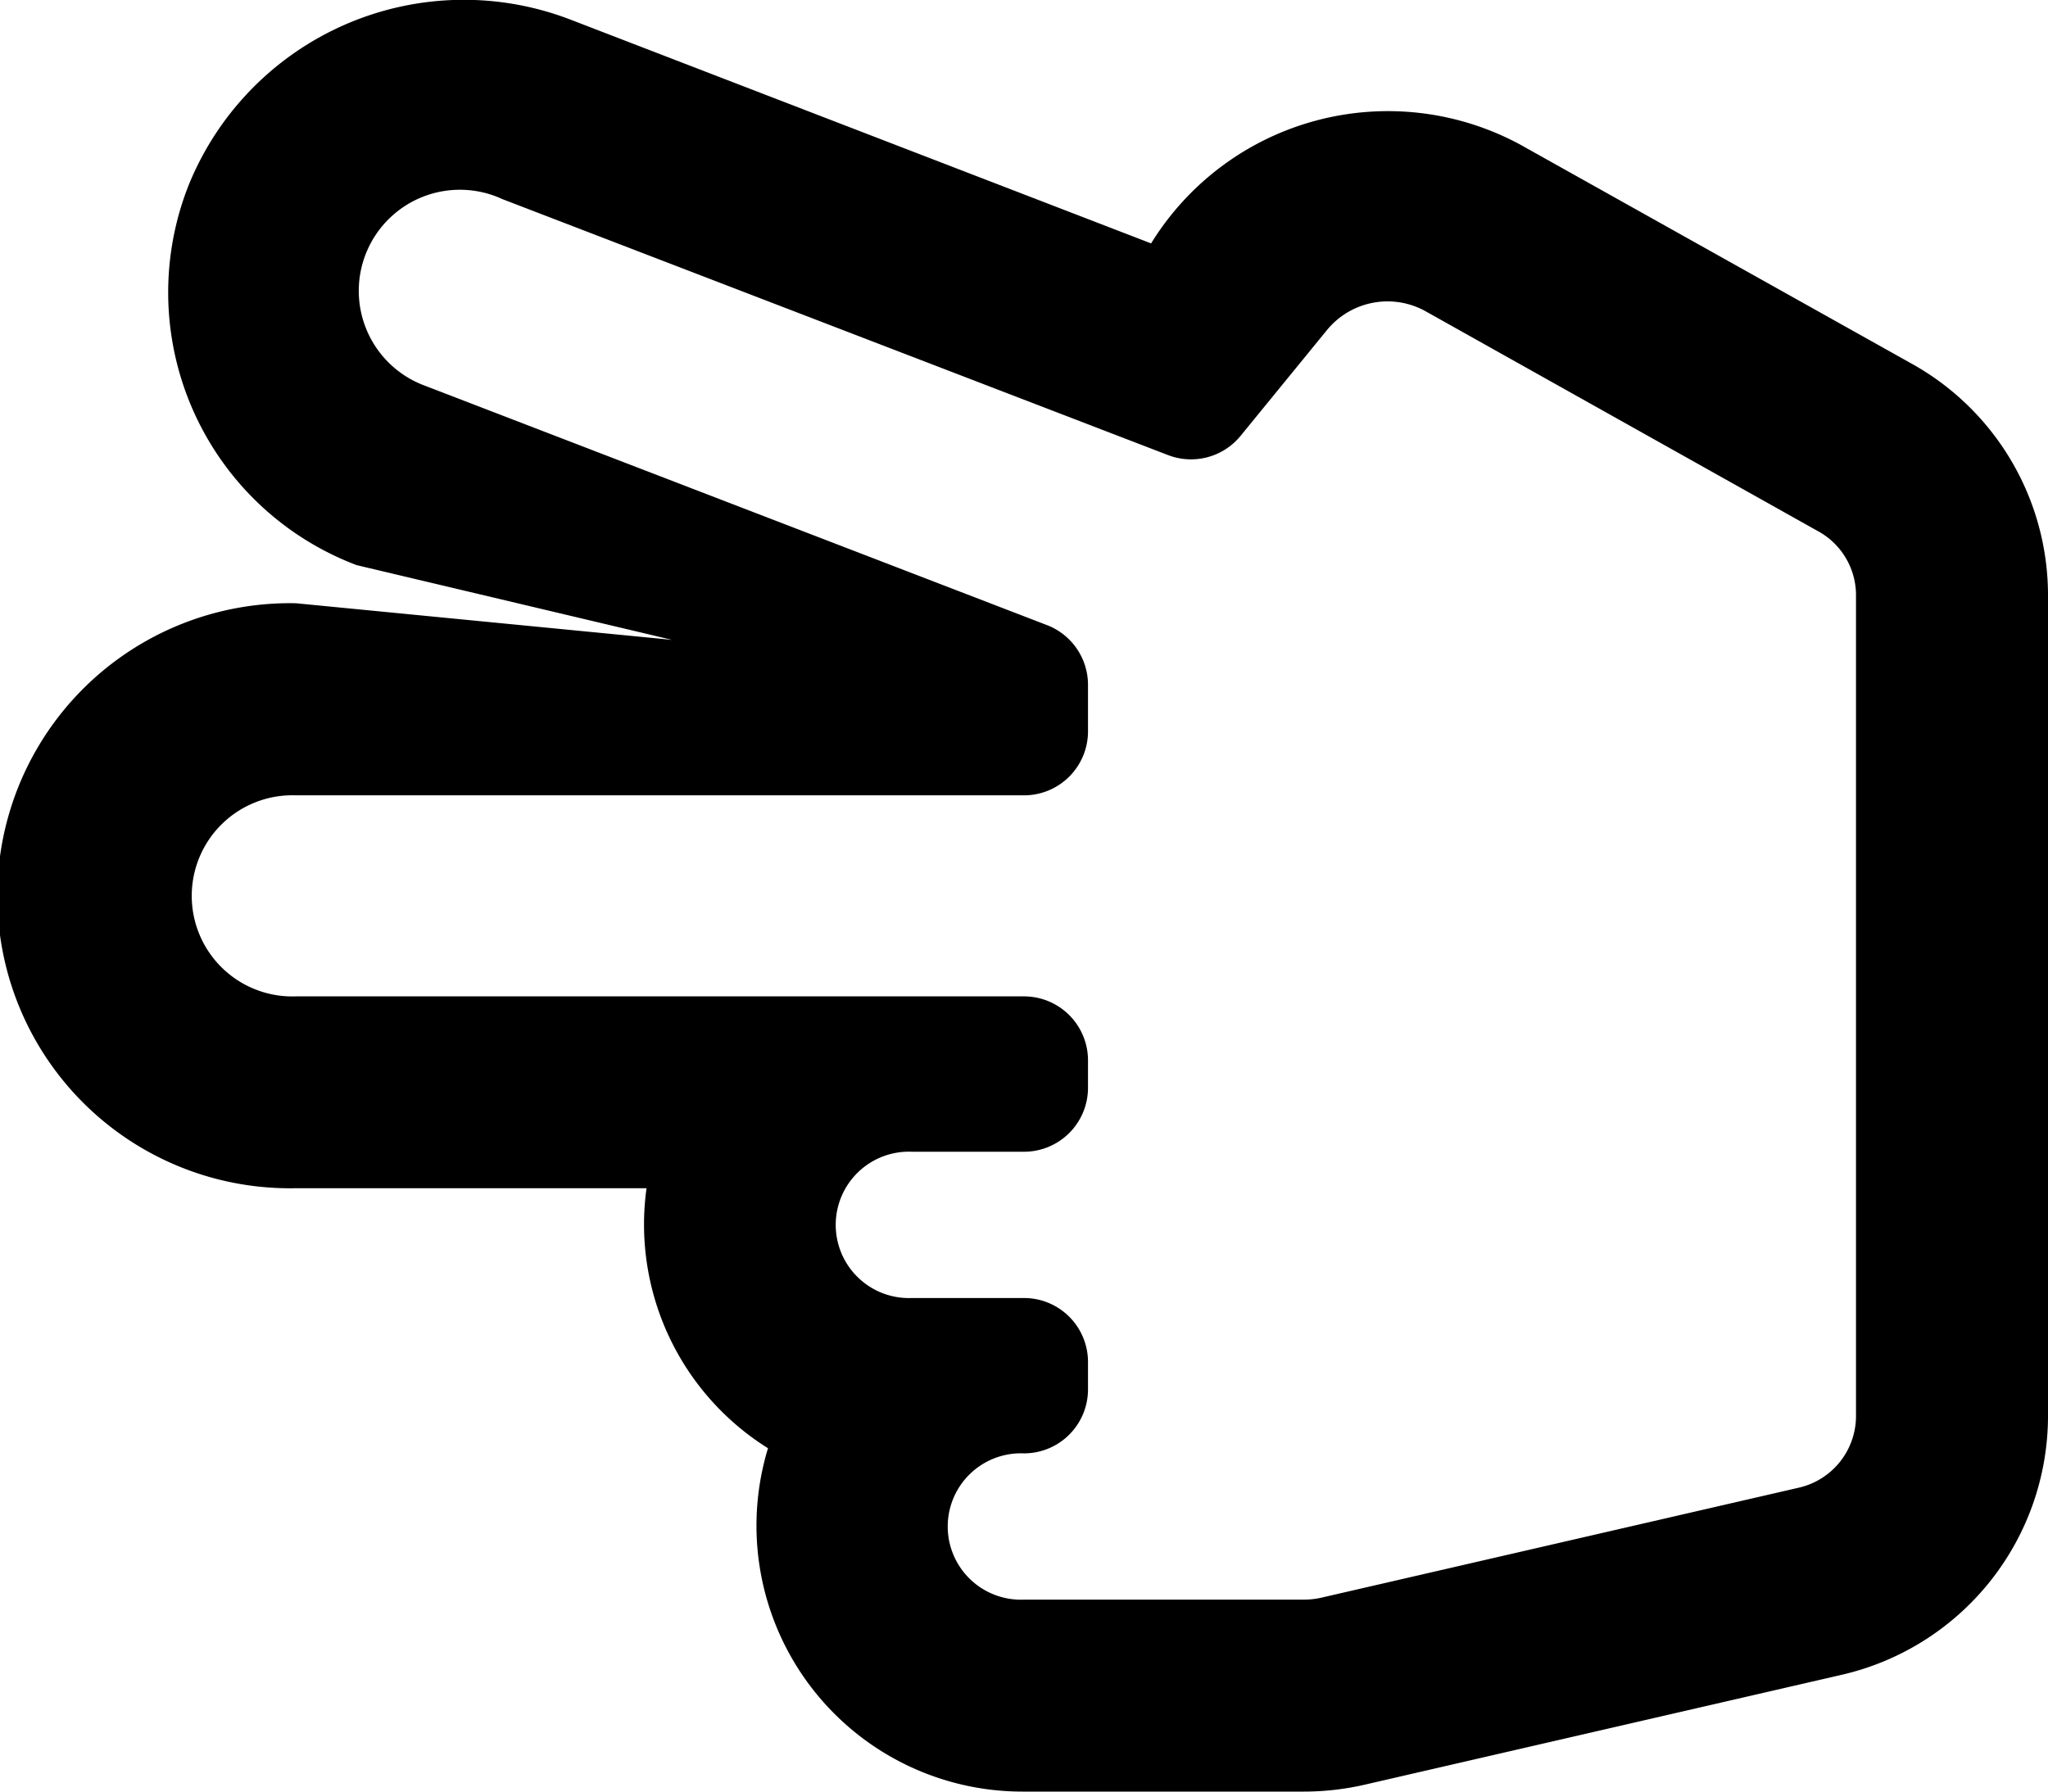 <?xml version="1.0" encoding="UTF-8" standalone="no"?> <svg xmlns="http://www.w3.org/2000/svg" width="16" height="14" viewBox="0 0 16 14">
  <path id="hand-scissors-emoji" d="M8,46h2.187a2.119,2.119,0,0,0,.475-.054l3.719-.857A2.077,2.077,0,0,0,16,43.071V36.643a2.071,2.071,0,0,0-1.063-1.8l-3.062-1.714a2.173,2.173,0,0,0-2.882.773L4.464,32.156a2.32,2.32,0,0,0-2.989,1.288,2.278,2.278,0,0,0,1.311,2.972L5.25,37l-2.937-.286a2.286,2.286,0,1,0,0,4.571H5.051A2.063,2.063,0,0,0,6,43.317,2.078,2.078,0,0,0,8,46Zm0-1.5a.572.572,0,1,1,0-1.143.5.5,0,0,0,.5-.5v-.214a.5.5,0,0,0-.5-.5H7.125a.572.572,0,1,1,0-1.143H8a.5.5,0,0,0,.5-.5v-.214a.5.5,0,0,0-.5-.5H2.312a.786.786,0,1,1,0-1.571H8a.5.5,0,0,0,.5-.5v-.363a.5.5,0,0,0-.32-.467L3.325,35.016a.79.79,0,1,1,.6-1.46l5.2,2a.5.5,0,0,0,.567-.15l.68-.833a.612.612,0,0,1,.765-.141L14.2,36.149a.57.57,0,0,1,.3.494v6.428a.575.575,0,0,1-.455.556l-3.719.857a.617.617,0,0,1-.138.016H8Z" transform="translate(0 -32)"/>
</svg>
